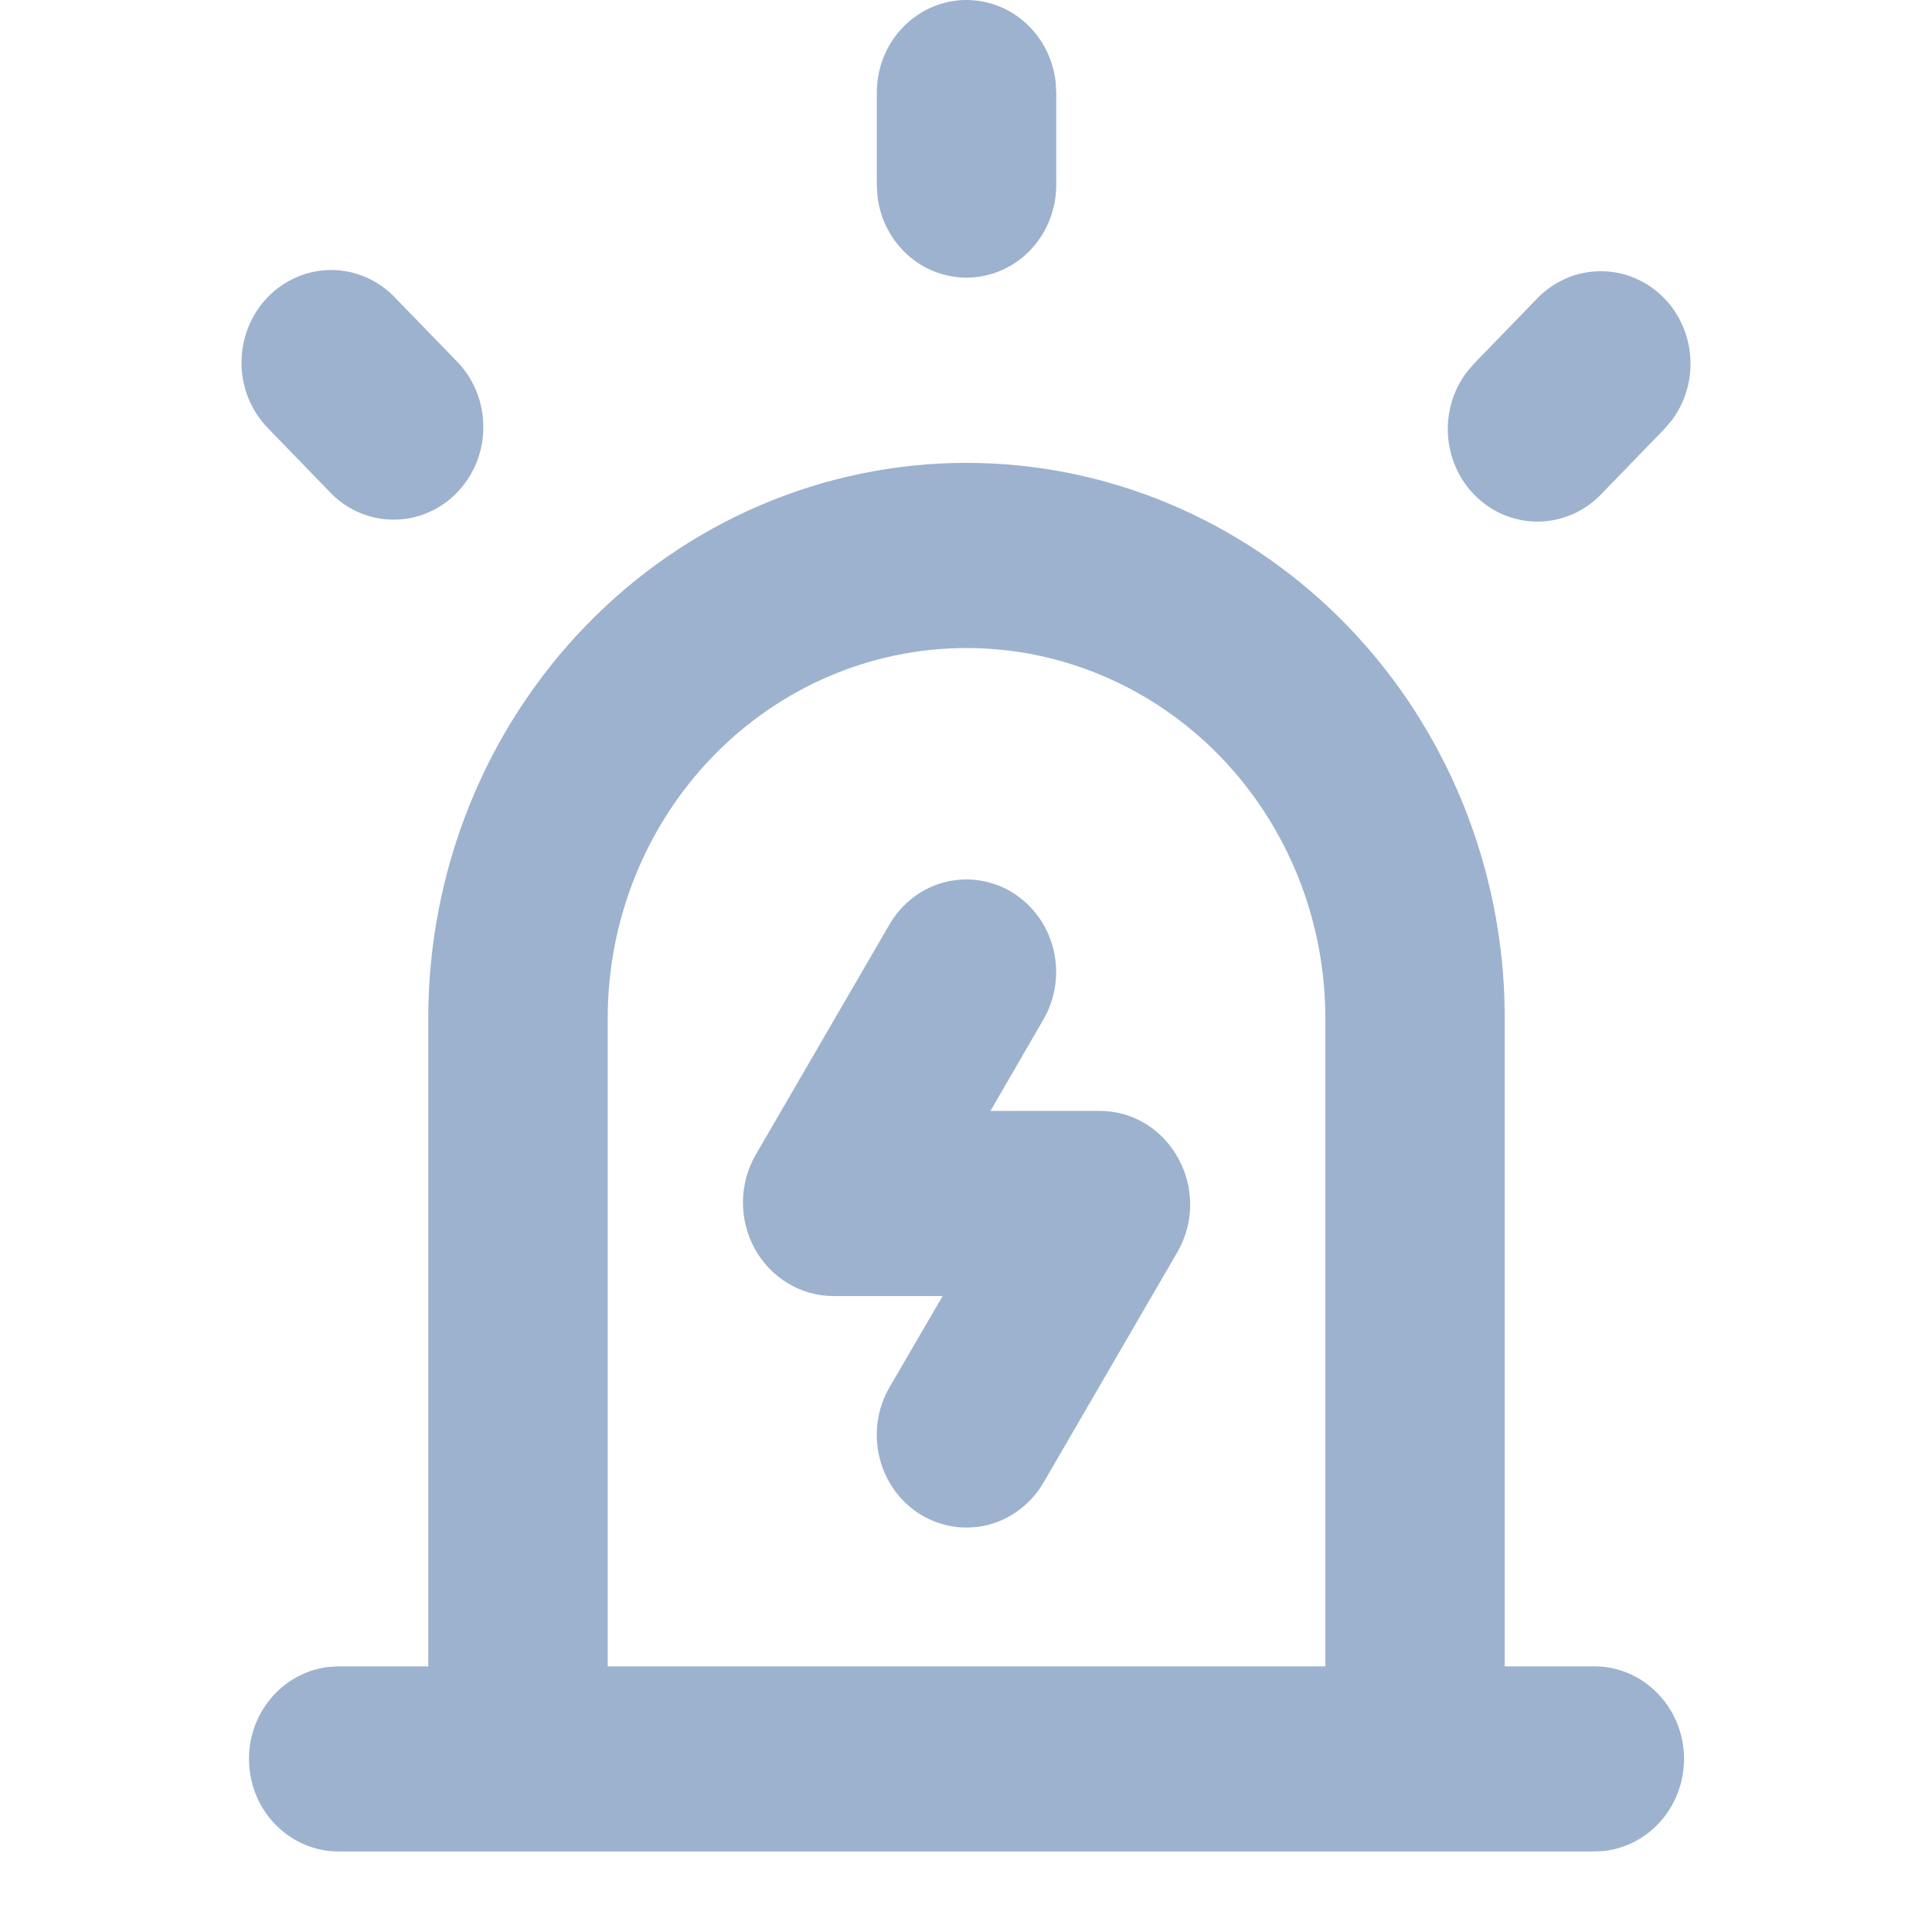 <svg width="24" height="24" viewBox="0 0 24 24" fill="none" xmlns="http://www.w3.org/2000/svg">
<g id="wallet">
<g id="vuesax/linear/wallet">
<path id="Vector" d="M12.006 5.75C13.736 5.75 15.399 6.442 16.645 7.68C17.891 8.919 18.623 10.607 18.688 12.391L18.692 12.65V20.7H19.807C20.091 20.7 20.364 20.813 20.57 21.014C20.777 21.215 20.901 21.49 20.918 21.783C20.934 22.075 20.842 22.363 20.66 22.588C20.478 22.813 20.219 22.957 19.937 22.992L19.807 23H4.206C3.922 23 3.649 22.887 3.442 22.686C3.236 22.485 3.111 22.21 3.095 21.917C3.078 21.625 3.17 21.337 3.353 21.112C3.535 20.887 3.794 20.743 4.076 20.708L4.206 20.7H5.32V12.65C5.32 10.82 6.025 9.065 7.279 7.771C8.533 6.477 10.233 5.75 12.006 5.75ZM12.006 8.05C10.824 8.05 9.69 8.535 8.855 9.397C8.019 10.26 7.549 11.43 7.549 12.65V20.7H16.464V12.65C16.464 11.43 15.994 10.26 15.158 9.397C14.322 8.535 13.188 8.05 12.006 8.05ZM12.58 11.089C12.833 11.247 13.015 11.501 13.087 11.796C13.158 12.092 13.113 12.405 12.961 12.666L12.304 13.8H13.658C14.533 13.8 15.073 14.786 14.623 15.559L12.963 18.417C12.81 18.679 12.564 18.867 12.277 18.942C11.99 19.015 11.686 18.969 11.432 18.812C11.179 18.655 10.996 18.4 10.925 18.104C10.853 17.808 10.898 17.494 11.05 17.233L11.71 16.1H10.355C10.156 16.1 9.96 16.046 9.788 15.942C9.616 15.838 9.473 15.69 9.375 15.511C9.277 15.332 9.227 15.129 9.229 14.924C9.232 14.718 9.287 14.517 9.39 14.341L11.05 11.483C11.126 11.353 11.225 11.24 11.343 11.15C11.46 11.06 11.594 10.995 11.736 10.959C11.878 10.922 12.026 10.915 12.171 10.938C12.316 10.96 12.455 11.011 12.58 11.089ZM4.915 3.705L5.703 4.518C5.901 4.736 6.009 5.025 6.004 5.323C6 5.622 5.883 5.907 5.678 6.118C5.474 6.33 5.198 6.451 4.908 6.455C4.619 6.46 4.339 6.349 4.128 6.144L3.34 5.331C3.234 5.225 3.149 5.098 3.09 4.958C3.032 4.818 3.001 4.667 3 4.514C2.999 4.362 3.027 4.21 3.083 4.069C3.139 3.927 3.222 3.799 3.326 3.691C3.431 3.583 3.555 3.498 3.692 3.44C3.829 3.382 3.976 3.353 4.124 3.354C4.272 3.356 4.418 3.387 4.554 3.448C4.69 3.508 4.812 3.595 4.915 3.705ZM20.674 3.705C20.866 3.903 20.981 4.167 20.998 4.446C21.015 4.726 20.933 5.002 20.766 5.223L20.674 5.331L19.886 6.144C19.685 6.351 19.416 6.47 19.133 6.479C18.85 6.488 18.575 6.386 18.362 6.192C18.15 5.999 18.017 5.73 17.99 5.439C17.963 5.148 18.044 4.858 18.218 4.626L18.31 4.518L19.098 3.705C19.307 3.49 19.59 3.369 19.886 3.369C20.181 3.369 20.465 3.49 20.674 3.705ZM12.006 0C12.279 3.71571e-05 12.543 0.103 12.747 0.291C12.951 0.478 13.081 0.736 13.113 1.015L13.121 1.15V2.3C13.12 2.593 13.012 2.875 12.817 3.088C12.622 3.301 12.355 3.43 12.072 3.447C11.788 3.464 11.509 3.369 11.291 3.181C11.073 2.992 10.933 2.726 10.9 2.435L10.892 2.3V1.15C10.892 0.845 11.009 0.552 11.218 0.337C11.427 0.121 11.711 0 12.006 0Z" fill="#9DB2CE"/>
</g>
</g>
</svg>
